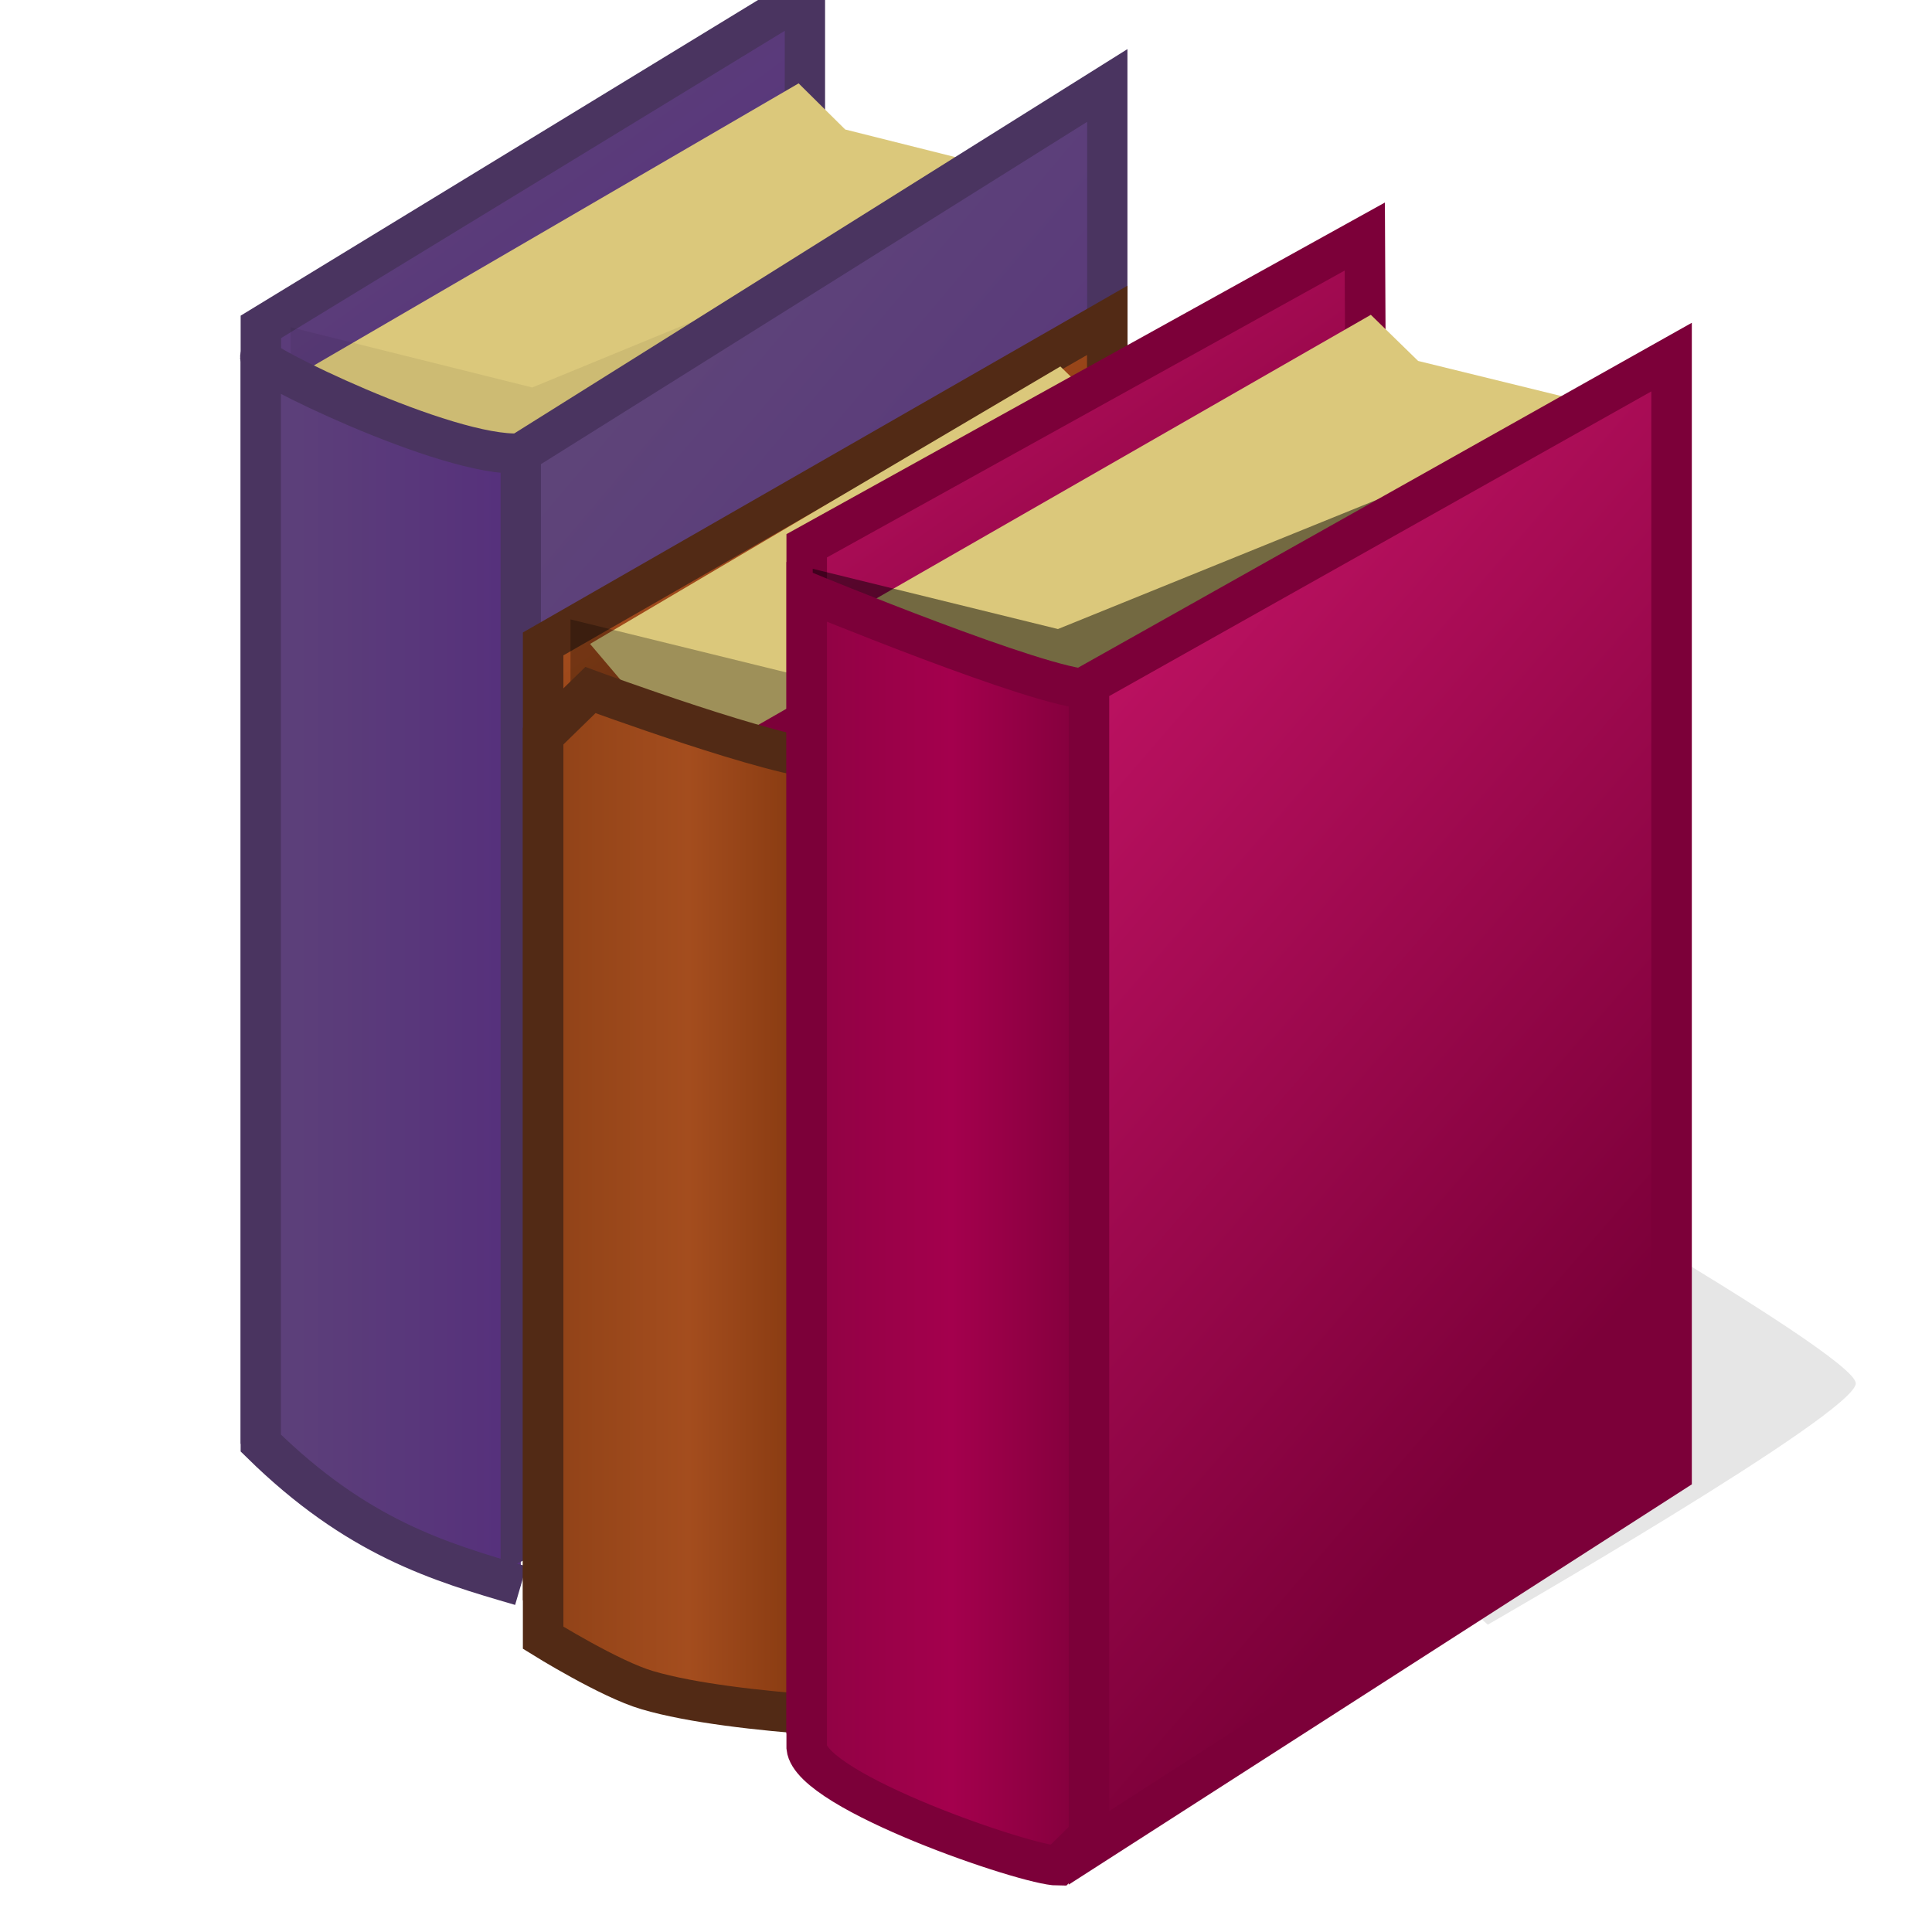 <?xml version="1.0" encoding="UTF-8" standalone="no"?>
<!-- Created with Inkscape (http://www.inkscape.org/) -->

<svg
   width="48"
   height="48"
   viewBox="0 0 48 48"
   version="1.1"
   id="svg5"
   inkscape:version="1.2.2 (b0a8486541, 2022-12-01)"
   sodipodi:docname="library.svg"
   xml:space="preserve"
   xmlns:inkscape="http://www.inkscape.org/namespaces/inkscape"
   xmlns:sodipodi="http://sodipodi.sourceforge.net/DTD/sodipodi-0.dtd"
   xmlns:xlink="http://www.w3.org/1999/xlink"
   xmlns="http://www.w3.org/2000/svg"
   xmlns:svg="http://www.w3.org/2000/svg"><sodipodi:namedview
     id="namedview7"
     pagecolor="#ffffff"
     bordercolor="#000000"
     borderopacity="0.25"
     inkscape:showpageshadow="2"
     inkscape:pageopacity="0.0"
     inkscape:pagecheckerboard="false"
     inkscape:deskcolor="#d1d1d1"
     inkscape:document-units="px"
     showgrid="true"
     inkscape:zoom="23.181357"
     inkscape:cx="39.579218"
     inkscape:cy="15.594428"
     inkscape:window-width="1192"
     inkscape:window-height="747"
     inkscape:window-x="0"
     inkscape:window-y="22"
     inkscape:window-maximized="0"
     inkscape:current-layer="layer2"><inkscape:grid
       type="xygrid"
       id="grid9"
       originx="0"
       originy="0"
       empspacing="2"
       spacingx="0.5"
       spacingy="0.5" /></sodipodi:namedview><defs
     id="defs2"><linearGradient
       inkscape:collect="always"
       xlink:href="#linearGradient16406"
       id="linearGradient18871"
       gradientUnits="userSpaceOnUse"
       x1="2.646"
       y1="4.366"
       x2="3.704"
       y2="5.821"
       gradientTransform="translate(-0.794,-0.397)" /><linearGradient
       id="linearGradient16406"><stop
         style="stop-color:#ba1160;stop-opacity:1;"
         offset="0"
         id="stop18881" /><stop
         style="stop-color:#7c0039;stop-opacity:1;"
         offset="1"
         id="stop18883" /></linearGradient><linearGradient
       inkscape:collect="always"
       xlink:href="#linearGradient16406-1"
       id="linearGradient18879"
       x1="1.588"
       y1="6.576"
       x2="2.573"
       y2="6.576"
       gradientUnits="userSpaceOnUse" /><linearGradient
       id="linearGradient16406-1"><stop
         style="stop-color:#880340;stop-opacity:1;"
         offset="0"
         id="stop16402" /><stop
         style="stop-color:#a4004d;stop-opacity:1;"
         offset="0.548"
         id="stop18886" /><stop
         style="stop-color:#7c0039;stop-opacity:1;"
         offset="1"
         id="stop16404" /></linearGradient><linearGradient
       inkscape:collect="always"
       xlink:href="#linearGradient16406"
       id="linearGradient16408"
       x1="2.249"
       y1="5.424"
       x2="3.969"
       y2="6.879"
       gradientUnits="userSpaceOnUse" /><linearGradient
       inkscape:collect="always"
       xlink:href="#linearGradient26953"
       id="linearGradient26570"
       gradientUnits="userSpaceOnUse"
       gradientTransform="translate(-0.794,-0.397)"
       x1="2.646"
       y1="4.366"
       x2="3.704"
       y2="5.821" /><linearGradient
       id="linearGradient26953"><stop
         style="stop-color:#5f4679;stop-opacity:1;"
         offset="0"
         id="stop26949" /><stop
         style="stop-color:#552e7c;stop-opacity:1;"
         offset="1"
         id="stop26951" /></linearGradient><linearGradient
       inkscape:collect="always"
       xlink:href="#linearGradient26953"
       id="linearGradient26574"
       gradientUnits="userSpaceOnUse"
       x1="1.588"
       y1="6.576"
       x2="2.573"
       y2="6.576" /><linearGradient
       inkscape:collect="always"
       xlink:href="#linearGradient26953"
       id="linearGradient26572"
       gradientUnits="userSpaceOnUse"
       x1="2.249"
       y1="5.424"
       x2="3.969"
       y2="6.879" /><linearGradient
       inkscape:collect="always"
       xlink:href="#linearGradient24806"
       id="linearGradient24714"
       gradientUnits="userSpaceOnUse"
       gradientTransform="translate(-0.661,-0.397)"
       x1="2.646"
       y1="4.366"
       x2="3.704"
       y2="5.821" /><linearGradient
       id="linearGradient24806"><stop
         style="stop-color:#883e15;stop-opacity:1;"
         offset="0"
         id="stop24800" /><stop
         style="stop-color:#a44d1e;stop-opacity:1;"
         offset="0.548"
         id="stop24802" /><stop
         style="stop-color:#7c330c;stop-opacity:1;"
         offset="1"
         id="stop24804" /></linearGradient><linearGradient
       inkscape:collect="always"
       xlink:href="#linearGradient24806"
       id="linearGradient24718"
       gradientUnits="userSpaceOnUse"
       x1="1.588"
       y1="6.576"
       x2="2.573"
       y2="6.576"
       gradientTransform="translate(0.132,0.066)" /><filter
       inkscape:collect="always"
       style="color-interpolation-filters:sRGB"
       id="filter51550"
       x="-0.199"
       y="-0.258"
       width="1.399"
       height="1.516"><feGaussianBlur
         inkscape:collect="always"
         stdDeviation="0.242"
         id="feGaussianBlur51552" /></filter><filter
       inkscape:collect="always"
       style="color-interpolation-filters:sRGB"
       id="filter53102"
       x="-0.231"
       y="-0.275"
       width="1.462"
       height="1.55"><feGaussianBlur
         inkscape:collect="always"
         stdDeviation="0.318"
         id="feGaussianBlur53104" /></filter><filter
       inkscape:collect="always"
       style="color-interpolation-filters:sRGB"
       id="filter53102-2"
       x="-0.396"
       y="-0.471"
       width="1.791"
       height="1.942"><feGaussianBlur
         inkscape:collect="always"
         stdDeviation="0.545"
         id="feGaussianBlur53104-7" /></filter><filter
       inkscape:collect="always"
       style="color-interpolation-filters:sRGB"
       id="filter54812"
       x="-0.158"
       y="-0.188"
       width="1.316"
       height="1.376"><feGaussianBlur
         inkscape:collect="always"
         stdDeviation="0.218"
         id="feGaussianBlur54810" /></filter></defs><g
     id="layer2"
     inkscape:label="Outline"
     style="display:inline;stroke-width:0.661"
     transform="matrix(5.761,0,0,5.667,-0.379,-0.869)"><path
       style="opacity:0.316;fill:#000000;fill-opacity:1;stroke:none;stroke-width:0.175;stroke-miterlimit:7.6;filter:url(#filter51550)"
       d="m 5.159,5.953 c 0,0.132 1.323,1.323 1.323,1.323 0,0 1.587,-0.926 1.587,-1.058 0,-0.132 -1.852,-1.191 -1.852,-1.191 z"
       id="path51548" /><g
       id="g24630-5"
       transform="matrix(1.511,0,0,1.532,-1.487,-5.865)"
       style="stroke-width:0.435"><path
         style="fill:url(#linearGradient26570);fill-opacity:1;stroke:#4a3460;stroke-width:0.115;stroke-miterlimit:7.6;stroke-opacity:1"
         d="M 1.772,5.296 V 7.972 L 3.325,7.282 V 3.914 L 1.772,4.864 v 0.777"
         id="path18869-6"
         sodipodi:nodetypes="cccccc" /><path
         style="fill:#dbc87b;fill-opacity:1;stroke:none;stroke-width:0.115;stroke-miterlimit:7.6;stroke-opacity:1"
         d="M 1.72,5.093 3.307,4.167 3.44,4.299 3.969,4.432 2.315,5.358 Z"
         id="path20579-2"
         sodipodi:nodetypes="cccccc" /><path
         style="display:inline;opacity:0.252;fill:#000000;fill-opacity:1;stroke:none;stroke-width:0.176;stroke-miterlimit:7.6;filter:url(#filter54812)"
         d="M 3.572,2.646 4.63,2.91 6.879,1.984 v 1.323 c 0,0 -2.249,1.455 -2.249,1.455 L 3.572,3.572 Z"
         id="path54806"
         transform="matrix(0.652,0,0,0.653,-0.472,3.137)" /><path
         style="fill:url(#linearGradient26574);fill-opacity:1;stroke:#4a3460;stroke-width:0.115;stroke-miterlimit:7.6;stroke-opacity:1"
         d="M 2.514,5.226 C 2.303,5.239 1.736,4.957 1.772,4.95 v 3.108 c 0.275,0.271 0.509,0.34 0.742,0.408"
         id="path18867-1"
         sodipodi:nodetypes="cccc" /><path
         style="fill:url(#linearGradient26572);fill-opacity:1;stroke:#4a3460;stroke-width:0.115;stroke-miterlimit:7.6;stroke-opacity:1"
         d="m 2.514,5.622 10e-8,2.712 1.674,-0.794 -2e-7,-3.367 -1.674,1.052 v 0.794"
         id="path15594-9"
         sodipodi:nodetypes="cccccc" /></g><g
       id="g24712"
       transform="matrix(1.533,0,0,1.532,-0.431,-5.131)"
       style="stroke-width:0.432"><path
         style="fill:url(#linearGradient24714);fill-opacity:1;stroke:#522a15;stroke-width:0.114;stroke-miterlimit:7.6;stroke-opacity:1"
         d="m 1.852,5.556 10e-8,2.381 1.587,-0.794 V 4.366 L 1.852,5.292 v 0.661"
         id="path24704"
         sodipodi:nodetypes="cccccc" /><path
         style="fill:#dbc87b;fill-opacity:1;stroke:none;stroke-width:0.114;stroke-miterlimit:7.6;stroke-opacity:1"
         d="M 1.984,5.292 3.307,4.498 3.44,4.63 3.969,4.762 2.315,5.689 Z"
         id="path24706"
         sodipodi:nodetypes="cccccc" /><path
         style="display:inline;opacity:0.528;fill:#000000;fill-opacity:1;stroke:none;stroke-width:0.175;stroke-miterlimit:7.6;filter:url(#filter53102-2)"
         d="M 3.572,2.646 4.63,2.91 6.879,1.984 v 1.323 c 0,0 -2.249,1.455 -2.249,1.455 L 3.572,3.572 Z"
         id="path53100-0"
         transform="matrix(0.652,0,0,0.653,-0.4,3.494)" /><path
         style="fill:url(#linearGradient215);fill-opacity:1;stroke:#7c0039;stroke-width:0.114;stroke-miterlimit:7.6;stroke-opacity:1"
         d="m 2.514,5.953 10e-8,2.249 0.397,0.132 1.191,-0.794 1e-7,-2.91 -1.587,0.926 v 0.794"
         id="path24708"
         sodipodi:nodetypes="ccccccc" /><path
         style="fill:url(#linearGradient24718);fill-opacity:1;stroke:#522a15;stroke-width:0.114;stroke-miterlimit:7.6;stroke-opacity:1"
         d="m 2.646,5.622 c -0.132,0 -0.661,-0.198 -0.661,-0.198 L 1.852,5.556 v 2.58 c 0,0 0.188,0.119 0.293,0.15 0.249,0.075 0.776,0.086 0.776,0.086"
         id="path24710"
         sodipodi:nodetypes="ccccac" /></g><g
       id="g24630"
       transform="matrix(1.533,0,0,1.532,0.908,-4.547)"
       style="stroke-width:0.432"><path
         style="fill:url(#linearGradient18871);fill-opacity:1;stroke:#7c0039;stroke-width:0.114;stroke-miterlimit:7.6;stroke-opacity:1"
         d="m 1.72,5.027 1e-7,2.91 1.587,-0.794 L 3.29,3.745 1.72,4.63 V 5.424"
         id="path18869"
         sodipodi:nodetypes="cccccc" /><path
         style="display:inline;fill:#dbc87b;fill-opacity:1;stroke:none;stroke-width:0.114;stroke-miterlimit:7.6;stroke-opacity:1"
         d="M 1.72,4.895 3.307,3.969 3.44,4.101 3.969,4.233 2.315,5.159 Z"
         id="path20579"
         sodipodi:nodetypes="cccccc" /><path
         style="display:inline;opacity:0.689;fill:#000000;fill-opacity:1;stroke:none;stroke-width:0.175;stroke-miterlimit:7.6;filter:url(#filter53102)"
         d="M 3.572,2.646 4.63,2.91 6.879,1.984 v 1.323 c 0,0 -2.249,1.455 -2.249,1.455 L 3.572,3.572 Z"
         id="path53100"
         transform="matrix(0.652,0,0,0.653,-0.592,2.968)" /><path
         style="fill:url(#linearGradient18879);fill-opacity:1;stroke:#7c0039;stroke-width:0.114;stroke-miterlimit:7.6;stroke-opacity:1"
         d="m 2.514,5.04 c -0.132,0 -0.794,-0.278 -0.794,-0.278 v 3.307 c 0.013,0.127 0.621,0.338 0.707,0.338 l 0.086,-0.086"
         id="path18867"
         sodipodi:nodetypes="cccc" /><path
         style="fill:url(#linearGradient16408);fill-opacity:1;stroke:#7c0039;stroke-width:0.114;stroke-miterlimit:7.6;stroke-opacity:1"
         d="M 2.514,5.424 V 8.356 L 4.153,7.285 V 4.09 L 2.514,5.027 V 5.821"
         id="path15594"
         sodipodi:nodetypes="cccccc" /></g></g></svg>
